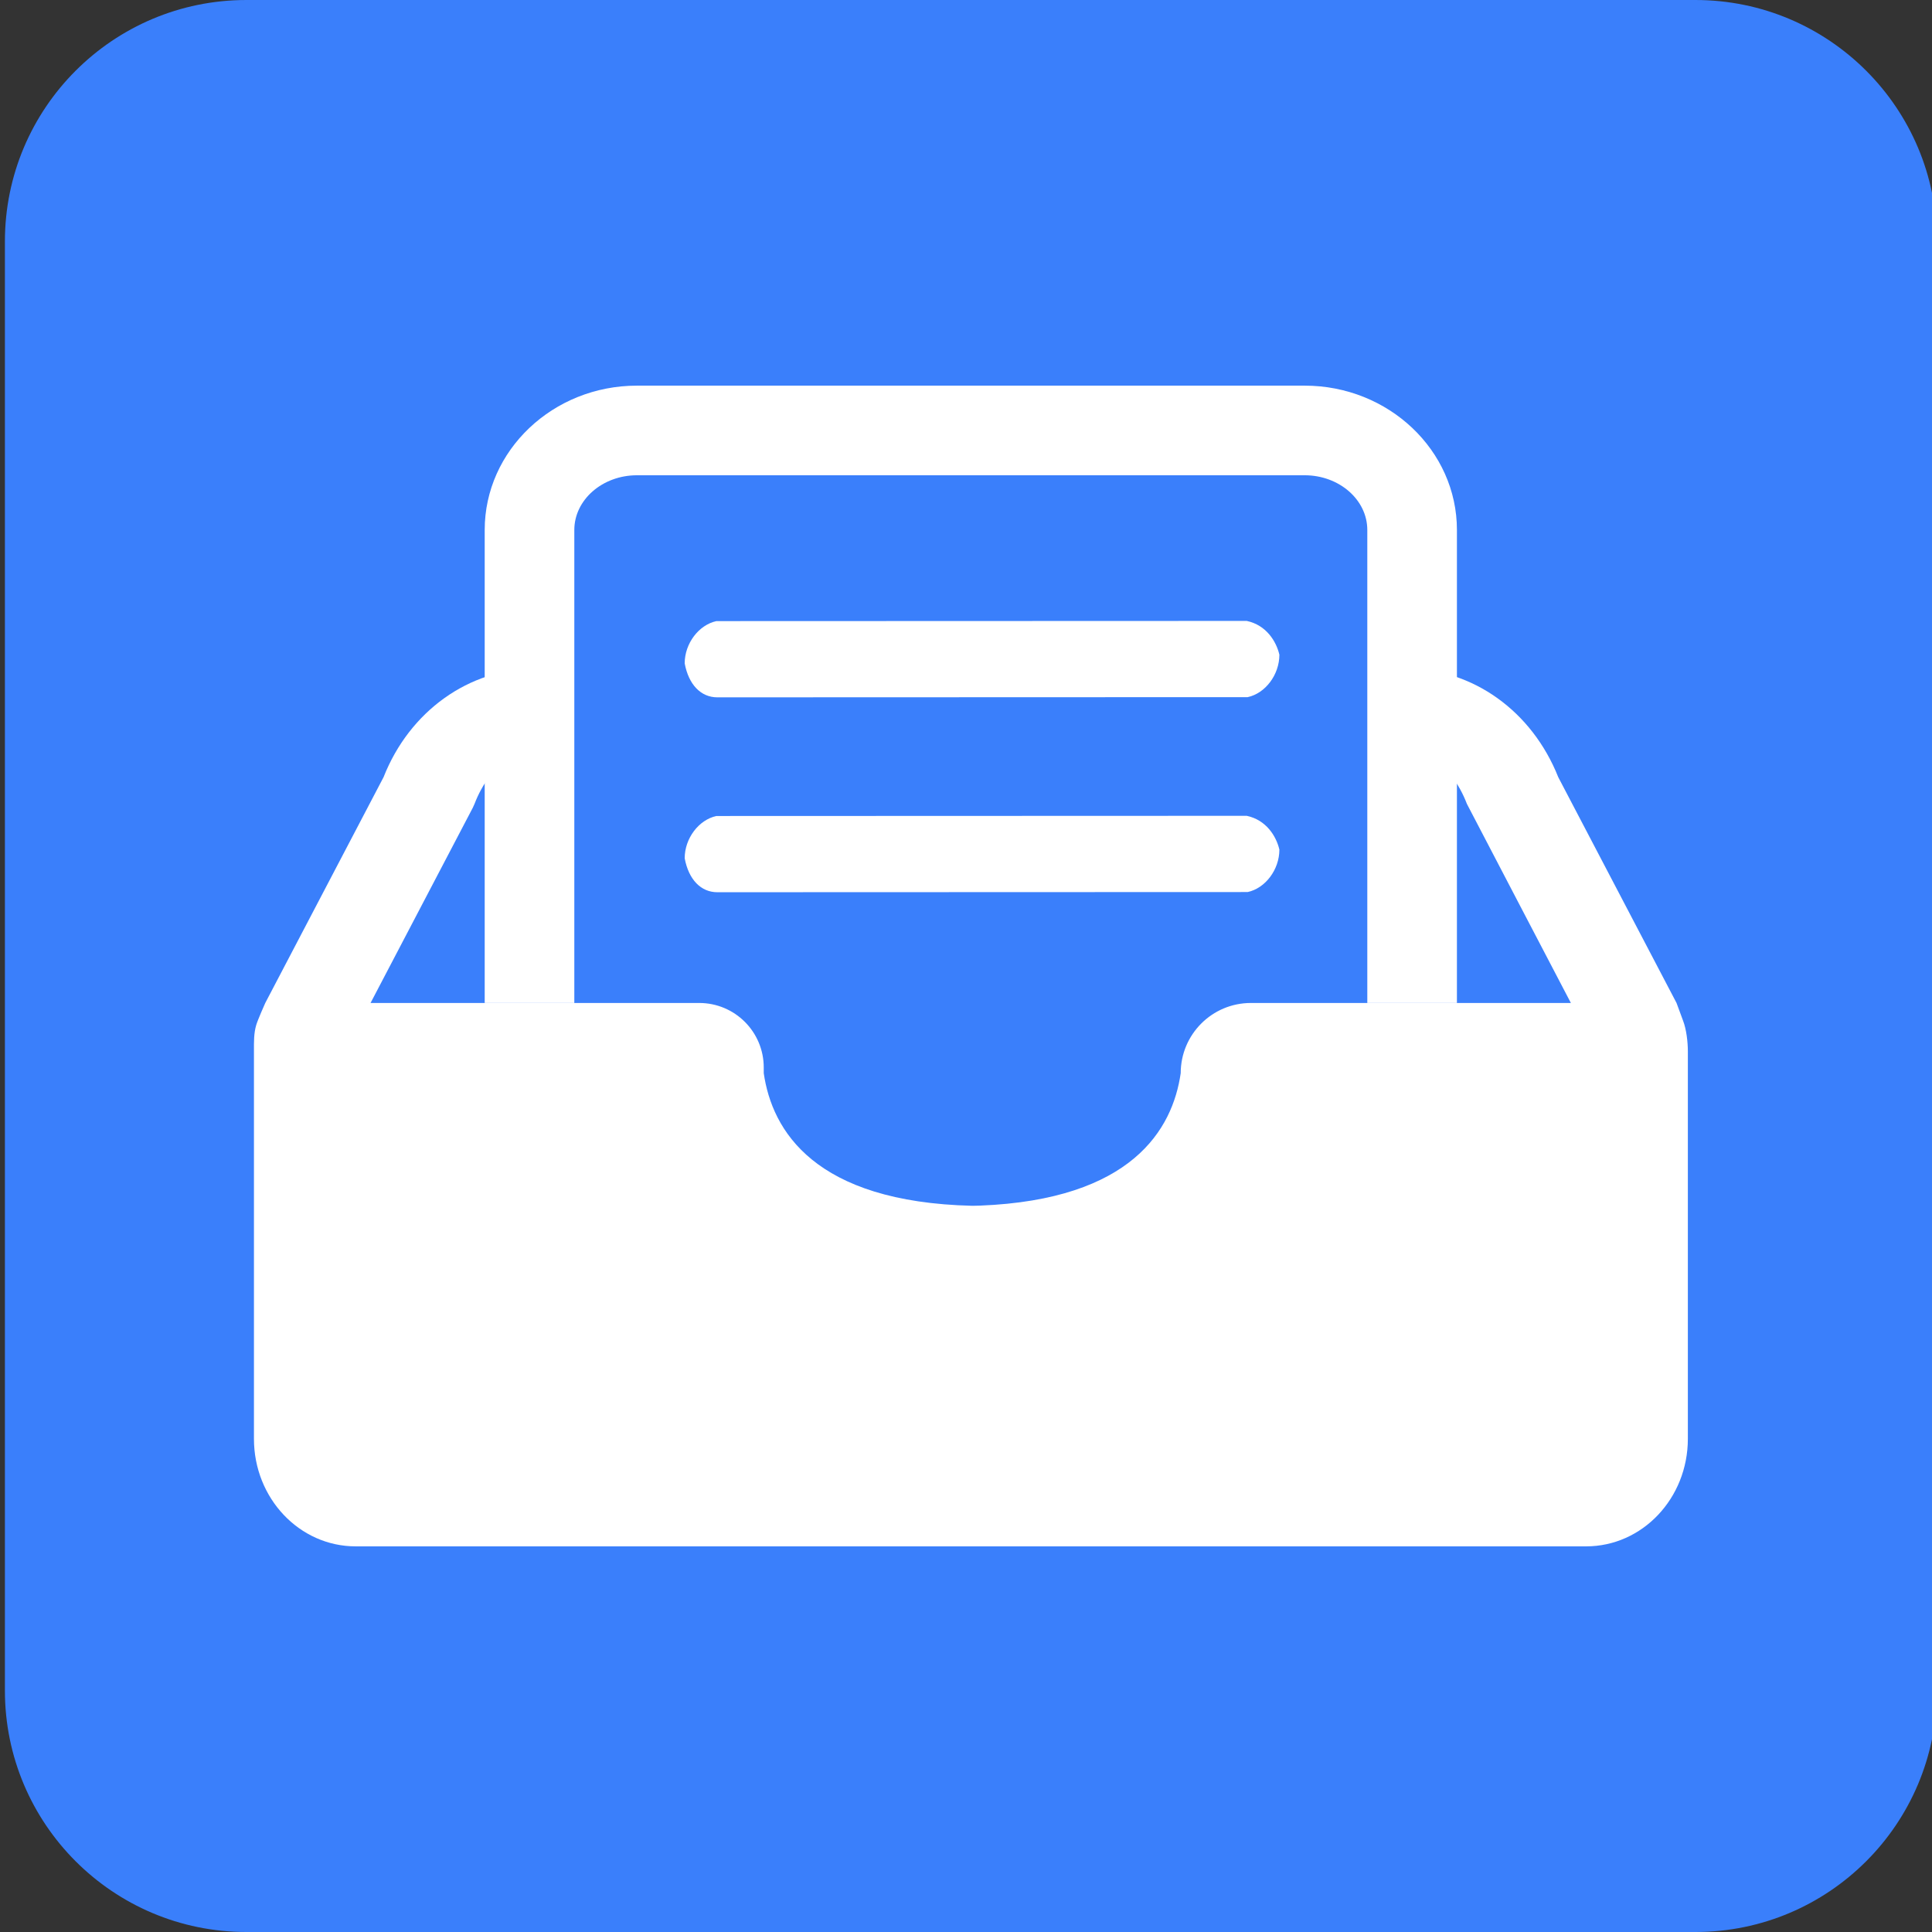 <?xml version="1.0" encoding="utf-8"?>
<!-- Generator: Adobe Illustrator 24.0.0, SVG Export Plug-In . SVG Version: 6.00 Build 0)  -->
<svg version="1.1" id="图层_1" xmlns="http://www.w3.org/2000/svg" xmlns:xlink="http://www.w3.org/1999/xlink" x="0px" y="0px"
	 viewBox="0 0 1024 1024" style="enable-background:new 0 0 1024 1024;" xml:space="preserve">
<rect x="0" y="0" width="1024" height="1024" fill="#333333" stroke="none"/>
<style type="text/css">
	.st0{fill:#3A7FFB;}
	.st1{fill:#FFFFFF;}
</style>
<title>lnbox</title>
<desc>Created with Sketch.</desc>
<path id="矩形" class="st0" d="M130.6,0h768c70.7,0,128,57.3,128,128v768c0,70.7-57.3,128-128,128h-768c-70.7,0-128-57.3-128-128
	V128C2.6,57.3,59.9,0,130.6,0z"/>
<g>
	<polygon class="st0" points="257.3,387.8 172.6,555.7 364.9,555.7 364.9,678.4 643.6,678.4 643.6,566 866.1,566 757.6,367.3 	"/>
	<path class="st1" d="M892.1,541.1l-3.5-9.5l-62.7-119.7c-13.9-35-45.3-57.5-80.4-57.5H283.7c-35.1,0-66.6,22.5-80.4,57.5
		l-62.7,119.7c0,0-3.9,8.7-4.8,11.7c-1.3,4.5-1.2,8.6-1.2,13.9v205.4c0,31.5,24.1,57,53.9,57h652.2c29.8,0,53.9-25.5,53.9-57V557.2
		C894.6,552.2,893.8,545.5,892.1,541.1z M370.6,531.6H196.4l54.2-103.5c0.3-0.6,0.6-1.3,0.9-2c8.1-21.2,26.3-34.9,46.4-34.9h433.2
		c20.1,0,38.3,13.7,46.4,34.9c0.3,0.7,55.1,105.5,55.1,105.5H663c-20.6,0-37.2,16.7-37.2,37.2l0,0c-4.3,29.8-25.9,67-106.3,70.2
		l-4.1,0.1c-83.9-2-106.2-40-110.6-70.3v-3C404.8,546.9,389.5,531.6,370.6,531.6z"/>
	<path class="st0" d="M748.5,508.3V276.9c0-26.9-25.5-48.7-57-48.7H337.6c-31.5,0-57,21.8-57,48.7v231.4"/>
	<path class="st1" d="M772.2,531.6h-47.5V280.9c0-16-14.9-29-33.2-29H337.6c-18.3,0-33.2,13-33.2,29v250.7h-47.5V280.9
		c0-42.2,36.2-76.5,80.7-76.5h353.9c44.5,0,80.7,34.3,80.7,76.5V531.6z"/>
	<path class="st1" d="M660.8,432.4l-281.1,0.1c-9.3,2-16.8,11.8-16.8,22.4c2.1,11.3,8.6,18,17.3,18l281.1-0.1
		c9.3-2,16.8-11.8,16.8-22.5C676.4,443.1,671.1,434.6,660.8,432.4z"/>
	<path class="st1" d="M660.8,329.1l-281.1,0.1c-9.3,2-16.8,11.8-16.8,22.4c2.1,11.3,8.6,18,17.3,18l281.1-0.1
		c9.3-2,16.8-11.8,16.8-22.5C676.4,339.8,671.1,331.3,660.8,329.1z"/>
</g>
</svg>
